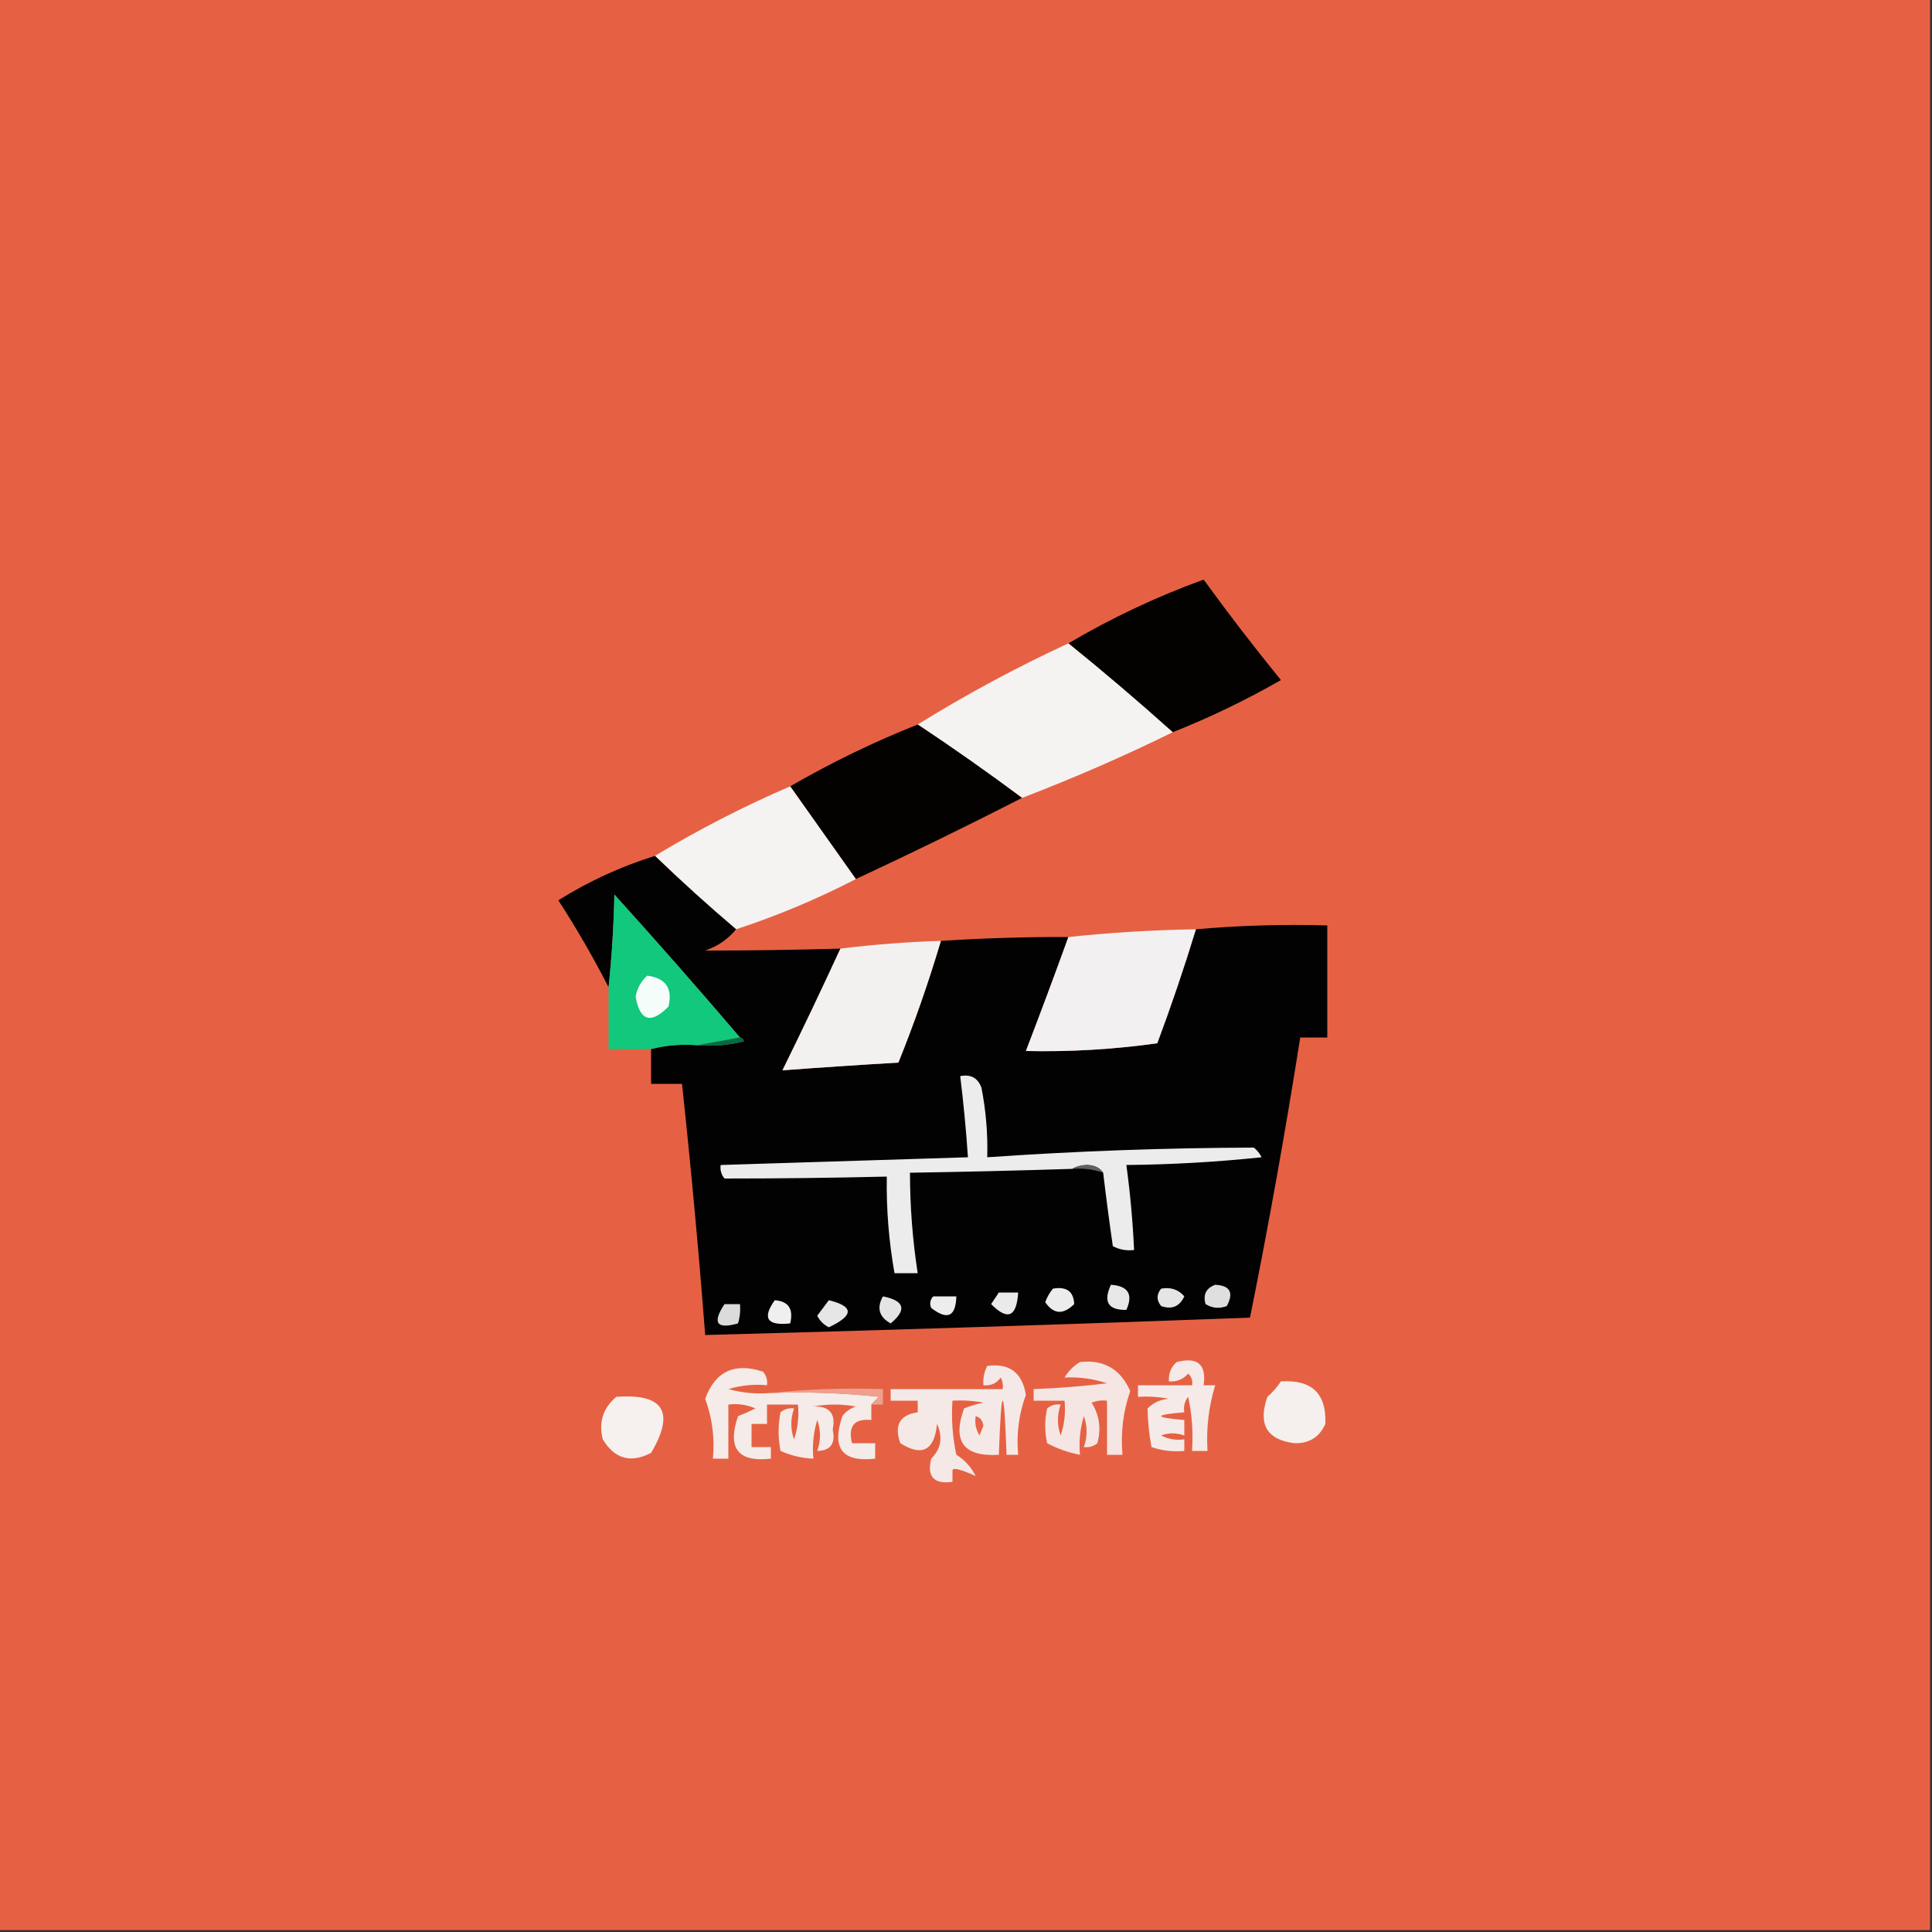 <?xml version="1.0" encoding="UTF-8"?>
<!DOCTYPE svg PUBLIC "-//W3C//DTD SVG 1.1//EN" "http://www.w3.org/Graphics/SVG/1.1/DTD/svg11.dtd">
<svg xmlns="http://www.w3.org/2000/svg" version="1.1" width="500px" height="500px" style="shape-rendering:geometricPrecision; text-rendering:geometricPrecision; image-rendering:optimizeQuality; fill-rule:evenodd; clip-rule:evenodd" xmlns:xlink="http://www.w3.org/1999/xlink">
<rect width="100%" height="100%" fill="#333333" stroke="none"/>
<g><path style="opacity:1" fill="#e66143" d="M -0.5,-0.5 C 166.167,-0.5 332.833,-0.5 499.5,-0.5C 499.5,166.167 499.5,332.833 499.5,499.5C 332.833,499.5 166.167,499.5 -0.5,499.5C -0.5,332.833 -0.5,166.167 -0.5,-0.5 Z"/></g>
<g><path style="opacity:1" fill="#040201" d="M 303.5,189.5 C 294.686,181.596 285.686,173.93 276.5,166.5C 287.706,159.896 299.372,154.396 311.5,150C 317.925,158.847 324.591,167.514 331.5,176C 322.479,181.172 313.145,185.672 303.5,189.5 Z"/></g>
<g><path style="opacity:1" fill="#f5f3f2" d="M 276.5,166.5 C 285.686,173.93 294.686,181.596 303.5,189.5C 290.825,195.732 277.825,201.398 264.5,206.5C 255.675,199.921 246.675,193.587 237.5,187.5C 250.014,179.741 263.014,172.741 276.5,166.5 Z"/></g>
<g><path style="opacity:1" fill="#040201" d="M 237.5,187.5 C 246.675,193.587 255.675,199.921 264.5,206.5C 250.354,213.739 236.021,220.739 221.5,227.5C 215.833,219.5 210.167,211.5 204.5,203.5C 215.075,197.38 226.075,192.047 237.5,187.5 Z"/></g>
<g><path style="opacity:1" fill="#f5f2f2" d="M 204.5,203.5 C 210.167,211.5 215.833,219.5 221.5,227.5C 211.49,232.674 201.156,237.007 190.5,240.5C 183.311,234.4 176.311,228.067 169.5,221.5C 180.689,214.738 192.356,208.738 204.5,203.5 Z"/></g>
<g><path style="opacity:1" fill="#030202" d="M 169.5,221.5 C 176.311,228.067 183.311,234.4 190.5,240.5C 188.422,243.051 185.756,244.884 182.5,246C 194.159,246.001 205.826,245.834 217.5,245.5C 212.64,256.054 207.64,266.554 202.5,277C 212.437,276.254 222.437,275.587 232.5,275C 236.658,264.692 240.325,254.192 243.5,243.5C 254.486,242.791 265.486,242.457 276.5,242.5C 272.935,252.36 269.268,262.194 265.5,272C 276.878,272.247 288.211,271.581 299.5,270C 303.132,260.271 306.465,250.438 309.5,240.5C 320.654,239.505 331.988,239.172 343.5,239.5C 343.5,249.167 343.5,258.833 343.5,268.5C 341.167,268.5 338.833,268.5 336.5,268.5C 332.675,292.782 328.342,316.948 323.5,341C 276.505,342.757 229.505,344.257 182.5,345.5C 180.83,323.802 178.83,302.135 176.5,280.5C 173.833,280.5 171.167,280.5 168.5,280.5C 168.5,277.5 168.5,274.5 168.5,271.5C 172.298,270.517 176.298,270.183 180.5,270.5C 184.555,270.824 188.555,270.491 192.5,269.5C 192.376,268.893 192.043,268.56 191.5,268.5C 180.875,256.038 170.042,243.705 159,231.5C 158.829,239.677 158.329,247.677 157.5,255.5C 153.562,247.794 149.229,240.294 144.5,233C 152.299,228.102 160.632,224.269 169.5,221.5 Z"/></g>
<g><path style="opacity:1" fill="#11c87d" d="M 191.5,268.5 C 187.833,269.167 184.167,269.833 180.5,270.5C 176.298,270.183 172.298,270.517 168.5,271.5C 164.833,271.5 161.167,271.5 157.5,271.5C 157.5,266.167 157.5,260.833 157.5,255.5C 158.329,247.677 158.829,239.677 159,231.5C 170.042,243.705 180.875,256.038 191.5,268.5 Z"/></g>
<g><path style="opacity:1" fill="#f2f0f0" d="M 309.5,240.5 C 306.465,250.438 303.132,260.271 299.5,270C 288.211,271.581 276.878,272.247 265.5,272C 269.268,262.194 272.935,252.36 276.5,242.5C 287.318,241.35 298.318,240.684 309.5,240.5 Z"/></g>
<g><path style="opacity:1" fill="#f3f1f0" d="M 243.5,243.5 C 240.325,254.192 236.658,264.692 232.5,275C 222.437,275.587 212.437,276.254 202.5,277C 207.64,266.554 212.64,256.054 217.5,245.5C 226.084,244.438 234.751,243.772 243.5,243.5 Z"/></g>
<g><path style="opacity:1" fill="#f5fdfa" d="M 167.5,252.5 C 172.288,253.123 174.121,255.79 173,260.5C 168.478,265.103 165.644,264.269 164.5,258C 164.863,255.808 165.863,253.974 167.5,252.5 Z"/></g>
<g><path style="opacity:1" fill="#006c43" d="M 191.5,268.5 C 192.043,268.56 192.376,268.893 192.5,269.5C 188.555,270.491 184.555,270.824 180.5,270.5C 184.167,269.833 187.833,269.167 191.5,268.5 Z"/></g>
<g><path style="opacity:1" fill="#ececec" d="M 285.5,303.5 C 284.666,302.252 283.333,301.585 281.5,301.5C 279.955,301.511 278.622,301.844 277.5,302.5C 263.503,302.949 249.503,303.282 235.5,303.5C 235.507,312.229 236.173,320.896 237.5,329.5C 235.5,329.5 233.5,329.5 231.5,329.5C 230.029,321.243 229.363,312.91 229.5,304.5C 215.493,304.834 201.493,305.001 187.5,305C 186.663,303.989 186.33,302.822 186.5,301.5C 207.833,300.833 229.167,300.167 250.5,299.5C 250.031,292.477 249.364,285.477 248.5,278.5C 251.238,277.965 253.072,278.965 254,281.5C 255.162,287.445 255.662,293.445 255.5,299.5C 278.479,297.901 301.479,297.068 324.5,297C 325.357,297.689 326.023,298.522 326.5,299.5C 314.865,300.726 303.198,301.393 291.5,301.5C 292.496,308.801 293.163,316.134 293.5,323.5C 291.533,323.739 289.699,323.406 288,322.5C 287.084,316.167 286.25,309.834 285.5,303.5 Z"/></g>
<g><path style="opacity:1" fill="#616161" d="M 277.5,302.5 C 278.622,301.844 279.955,301.511 281.5,301.5C 283.333,301.585 284.666,302.252 285.5,303.5C 282.946,302.612 280.279,302.279 277.5,302.5 Z"/></g>
<g><path style="opacity:1" fill="#e7e7e7" d="M 287.5,332.5 C 291.976,332.8 293.31,334.967 291.5,339C 286.791,339.082 285.458,336.915 287.5,332.5 Z"/></g>
<g><path style="opacity:1" fill="#ececec" d="M 272.5,333.5 C 276.029,332.889 277.862,334.223 278,337.5C 275.147,340.318 272.647,340.152 270.5,337C 270.978,335.697 271.645,334.531 272.5,333.5 Z"/></g>
<g><path style="opacity:1" fill="#e5e5e5" d="M 300.5,333.5 C 302.977,333.051 304.977,333.717 306.5,335.5C 305.259,338.144 303.259,338.977 300.5,338C 299.272,336.51 299.272,335.01 300.5,333.5 Z"/></g>
<g><path style="opacity:1" fill="#dfdfdf" d="M 314.5,332.5 C 318.35,332.701 319.35,334.534 317.5,338C 315.559,338.743 313.726,338.576 312,337.5C 311.294,335.045 312.127,333.378 314.5,332.5 Z"/></g>
<g><path style="opacity:1" fill="#eaeaea" d="M 258.5,334.5 C 260.167,334.5 261.833,334.5 263.5,334.5C 263.112,340.845 260.779,341.845 256.5,337.5C 257.193,336.482 257.859,335.482 258.5,334.5 Z"/></g>
<g><path style="opacity:1" fill="#ededed" d="M 241.5,335.5 C 243.5,335.5 245.5,335.5 247.5,335.5C 247.36,340.747 245.194,341.747 241,338.5C 240.53,337.423 240.697,336.423 241.5,335.5 Z"/></g>
<g><path style="opacity:1" fill="#e6e6e6" d="M 214.5,336.5 C 221.024,338.095 221.024,340.429 214.5,343.5C 213.167,342.833 212.167,341.833 211.5,340.5C 212.524,339.148 213.524,337.815 214.5,336.5 Z"/></g>
<g><path style="opacity:1" fill="#e4e4e4" d="M 228.5,335.5 C 234.1,336.623 234.767,338.956 230.5,342.5C 227.497,340.822 226.831,338.489 228.5,335.5 Z"/></g>
<g><path style="opacity:1" fill="#dbdbdb" d="M 187.5,337.5 C 188.833,337.5 190.167,337.5 191.5,337.5C 191.66,339.199 191.494,340.866 191,342.5C 185.442,344.06 184.275,342.393 187.5,337.5 Z"/></g>
<g><path style="opacity:1" fill="#efefef" d="M 200.5,336.5 C 204.068,336.759 205.401,338.759 204.5,342.5C 198.53,343.153 197.197,341.153 200.5,336.5 Z"/></g>
<g><path style="opacity:1" fill="#f5eae7" d="M 304.5,352.5 C 309.931,351.094 312.265,353.094 311.5,358.5C 312.5,358.5 313.5,358.5 314.5,358.5C 312.812,363.992 312.145,369.659 312.5,375.5C 311.167,375.5 309.833,375.5 308.5,375.5C 308.827,370.786 308.493,366.12 307.5,361.5C 306.571,362.689 306.238,364.022 306.5,365.5C 298.5,366.167 298.5,366.833 306.5,367.5C 306.5,368.833 306.5,370.167 306.5,371.5C 304.401,370.769 302.401,370.769 300.5,371.5C 302.396,372.466 304.396,372.799 306.5,372.5C 306.5,373.5 306.5,374.5 306.5,375.5C 303.552,375.777 300.719,375.444 298,374.5C 297.374,371.137 297.041,367.804 297,364.5C 298.491,362.996 300.324,362.163 302.5,362C 299.854,361.503 297.187,361.336 294.5,361.5C 294.5,360.5 294.5,359.5 294.5,358.5C 299.167,358.5 303.833,358.5 308.5,358.5C 308.719,357.325 308.386,356.325 307.5,355.5C 306.158,357.005 304.492,357.672 302.5,357.5C 302.392,355.486 303.058,353.82 304.5,352.5 Z"/></g>
<g><path style="opacity:1" fill="#f5e9e7" d="M 255.5,353.5 C 261.225,352.717 264.558,355.217 265.5,361C 263.671,365.972 263.005,371.139 263.5,376.5C 262.5,376.5 261.5,376.5 260.5,376.5C 259.833,357.833 259.167,357.833 258.5,376.5C 249.39,377.058 246.39,373.058 249.5,364.5C 251.115,363.846 252.782,363.346 254.5,363C 251.854,362.503 249.187,362.336 246.5,362.5C 246.173,367.214 246.507,371.88 247.5,376.5C 249.692,377.859 251.359,379.692 252.5,382C 248.625,380.24 246.625,379.74 246.5,380.5C 246.5,381.5 246.5,382.5 246.5,383.5C 241.672,384.16 239.839,382.16 241,377.5C 243.551,374.938 244.051,371.938 242.5,368.5C 241.822,375.387 238.656,377.054 233,373.5C 231.349,368.841 232.849,366.174 237.5,365.5C 237.5,364.5 237.5,363.5 237.5,362.5C 235.167,362.5 232.833,362.5 230.5,362.5C 230.5,361.5 230.5,360.5 230.5,359.5C 240.167,359.5 249.833,359.5 259.5,359.5C 259.649,358.448 259.483,357.448 259,356.5C 257.89,358.037 256.39,358.703 254.5,358.5C 254.366,356.708 254.699,355.042 255.5,353.5 Z"/></g>
<g><path style="opacity:1" fill="#f5e6e3" d="M 279.5,352.5 C 285.64,351.796 289.973,354.296 292.5,360C 290.659,365.31 289.992,370.81 290.5,376.5C 289.167,376.5 287.833,376.5 286.5,376.5C 286.5,371.833 286.5,367.167 286.5,362.5C 285.127,362.343 283.793,362.51 282.5,363C 284.523,366.183 285.023,369.683 284,373.5C 282.989,374.337 281.822,374.67 280.5,374.5C 281.449,371.792 281.449,369.126 280.5,366.5C 279.513,369.768 279.18,373.102 279.5,376.5C 276.529,375.933 273.695,374.933 271,373.5C 270.333,370.5 270.333,367.5 271,364.5C 272.011,363.663 273.178,363.33 274.5,363.5C 273.551,366.208 273.551,368.874 274.5,371.5C 275.484,368.572 275.817,365.572 275.5,362.5C 272.833,362.5 270.167,362.5 267.5,362.5C 267.5,361.5 267.5,360.5 267.5,359.5C 273.849,359.265 280.183,358.765 286.5,358C 282.932,356.815 279.265,356.315 275.5,356.5C 276.549,354.784 277.882,353.451 279.5,352.5 Z"/></g>
<g><path style="opacity:1" fill="#f5ebe8" d="M 199.5,360.5 C 208.857,360.168 218.19,360.502 227.5,361.5C 226.757,362.182 226.091,362.849 225.5,363.5C 225.5,364.833 225.5,366.167 225.5,367.5C 221.092,367.062 219.425,369.062 220.5,373.5C 222.5,373.5 224.5,373.5 226.5,373.5C 226.5,374.833 226.5,376.167 226.5,377.5C 217.992,378.477 215.158,374.81 218,366.5C 218.903,365.299 220.069,364.465 221.5,364C 217.833,363.333 214.167,363.333 210.5,364C 214.698,363.866 216.364,365.866 215.5,370C 216.283,373.594 214.95,375.427 211.5,375.5C 212.449,372.792 212.449,370.126 211.5,367.5C 210.513,370.768 210.18,374.102 210.5,377.5C 207.52,377.38 204.687,376.713 202,375.5C 201.333,372.167 201.333,368.833 202,365.5C 203.011,364.663 204.178,364.33 205.5,364.5C 204.551,367.208 204.551,369.874 205.5,372.5C 206.484,369.572 206.817,366.572 206.5,363.5C 203.833,363.5 201.167,363.5 198.5,363.5C 198.5,365.167 198.5,366.833 198.5,368.5C 197.167,368.5 195.833,368.5 194.5,368.5C 194.5,370.5 194.5,372.5 194.5,374.5C 196.167,374.5 197.833,374.5 199.5,374.5C 199.5,375.5 199.5,376.5 199.5,377.5C 190.992,378.477 188.158,374.81 191,366.5C 192.509,365.91 194.009,365.244 195.5,364.5C 193.257,363.526 190.924,363.192 188.5,363.5C 188.5,368.167 188.5,372.833 188.5,377.5C 187.167,377.5 185.833,377.5 184.5,377.5C 184.995,372.139 184.329,366.972 182.5,362C 185.125,354.875 190.125,352.542 197.5,355C 198.337,356.011 198.67,357.178 198.5,358.5C 195.102,358.18 191.768,358.513 188.5,359.5C 192.107,360.489 195.774,360.823 199.5,360.5 Z"/></g>
<g><path style="opacity:1" fill="#f5f0ee" d="M 331.5,357.5 C 339.495,356.997 343.328,360.664 343,368.5C 341.471,371.934 338.804,373.6 335,373.5C 327.841,372.607 325.508,368.607 328,361.5C 329.376,360.295 330.542,358.962 331.5,357.5 Z"/></g>
<g><path style="opacity:1" fill="#eea08f" d="M 199.5,360.5 C 208.986,359.506 218.652,359.173 228.5,359.5C 228.5,360.833 228.5,362.167 228.5,363.5C 227.5,363.5 226.5,363.5 225.5,363.5C 226.091,362.849 226.757,362.182 227.5,361.5C 218.19,360.502 208.857,360.168 199.5,360.5 Z"/></g>
<g><path style="opacity:1" fill="#f6f0ee" d="M 159.5,361.5 C 171.764,360.596 174.764,365.429 168.5,376C 163.239,378.748 159.072,377.581 156,372.5C 154.882,368.077 156.049,364.41 159.5,361.5 Z"/></g>
<g><path style="opacity:1" fill="#e76446" d="M 252.5,366.5 C 253.649,366.791 254.316,367.624 254.5,369C 254.167,369.833 253.833,370.667 253.5,371.5C 252.548,369.955 252.215,368.288 252.5,366.5 Z"/></g>
</svg>
